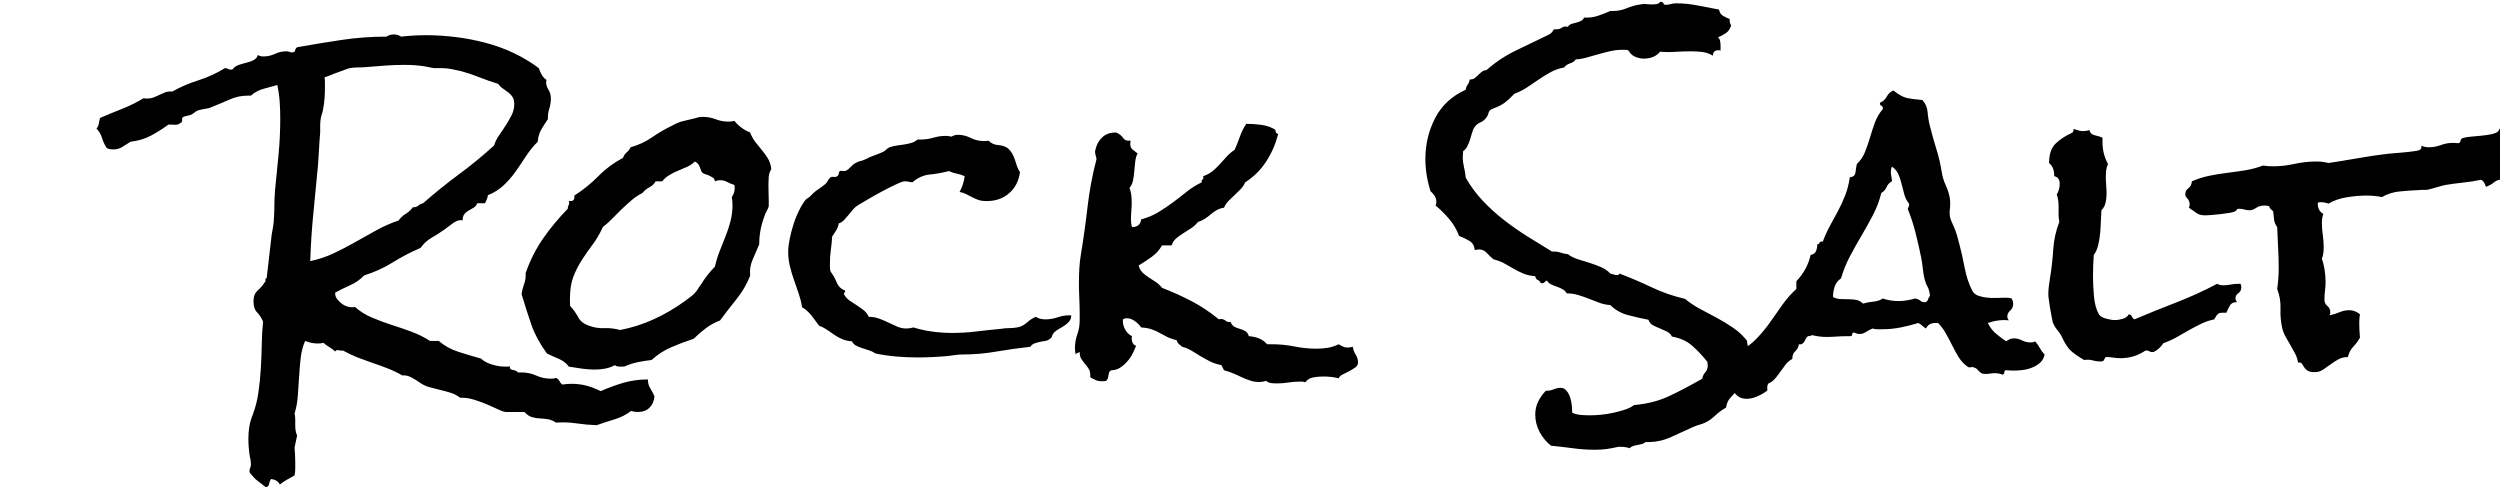 <svg viewBox="0 0 400 80" xmlns="http://www.w3.org/2000/svg"><path d="M104.72 63.4q-.11 1.17-.82 1.85-.7.67-1.81.67-.59 0-1.12-.17-1.11.88-2.63 1.34-1.53.47-2.88.94-1.64-.06-3.22-.29-1.58-.24-3.28-.12-.58-.41-1.23-.53-.64-.11-1.32-.14-.67-.03-1.29-.21-.61-.17-1.2-.82h-2.93q-.41 0-1.2-.38t-1.76-.79q-.96-.41-2.05-.76-1.08-.35-2.02-.35h-.35q-.65-.53-1.49-.79-.85-.27-1.73-.47-.88-.21-1.7-.44-.82-.24-1.41-.65-.58-.41-1.35-.85-.76-.44-1.58-.38-1.11-.64-2.31-1.11-1.2-.47-2.43-.88l-2.41-.88q-1.17-.47-2.34-1.11-.18.06-.41 0-.24-.06-.41-.06-.35 0-.41.23-.41-.41-.91-.7t-.97-.7q-.23.06-.44.09-.2.02-.49.02-.53 0-1.03-.11-.5-.12-.97-.3-.52 1.18-.7 2.64-.17 1.47-.26 3.02t-.21 3.1q-.11 1.56-.52 2.85.11.47.11.93v1q0 1 .3 1.58-.12.53-.21 1t-.2.94q.05.64.08 1.2.03.55.03 1.2V75q0 .53-.11 1.06-.59.35-1.18.67-.58.32-1.17.79-.41-.76-1.4-.88-.24.3-.33.8-.09.49-.55.49-.82-.64-1.35-1.05-.53-.41-1.17-1.23-.06-.12-.06-.29 0-.3.12-.53.11-.24.11-.47 0-.7-.17-1.23-.12-.76-.18-1.5-.06-.73-.06-1.43 0-1 .15-1.93.15-.94.56-1.94.64-1.7.9-3.57.27-1.88.38-3.78.12-1.91.15-3.84t.21-3.69q-.41-.94-.97-1.49-.56-.56-.56-1.79 0-1.12.71-1.73.7-.62 1.23-1.49-.12-.36.17-.47l.71-6.16q.05-.64.2-1.4.15-.76.21-1.41.11-1.35.11-2.63 0-1.29.12-2.58.29-2.87.56-5.69.26-2.81.26-5.62 0-1.35-.09-2.7-.09-1.34-.38-2.69-.99.29-2.2.61-1.2.33-2.02 1.09h-.47q-1.52 0-2.84.58-1.32.59-2.66 1.12-.59.29-1.18.38-.58.08-1.23.26-.29.06-.64.35-.35.3-.65.41l-.99.24q-.41.11-.35.52.06.41-.3.53-.29.29-.82.27-.52-.03-.82-.03h-.23q-1.47 1.05-2.84 1.78-1.38.74-3.25.97l-1.29.82q-.65.41-1.47.41-.64 0-1.05-.23-.47-.71-.74-1.59-.26-.88-.9-1.52.29-.29.38-.79.08-.5.2-.91 1.76-.76 3.55-1.46 1.78-.71 3.42-1.7.18.06.53.06.59 0 1.06-.18.47-.18.93-.41.47-.23.94-.41.47-.18 1.11-.12 2-1.11 4.22-1.81 2.23-.71 4.22-1.94.3 0 .5.12.21.12.44.12t.29-.06q.35-.47.94-.68.59-.2 1.2-.35.62-.14 1.17-.41.56-.26.74-.85.29.24.87.24 1 0 1.85-.41.85-.41 1.85-.41.23 0 .44.08.2.09.43.09.47 0 .5-.29.03-.29.33-.53 3.57-.64 7.11-1.17 3.55-.53 7.18-.53.53-.35 1.17-.35.65 0 1.18.35.99-.11 1.99-.17.99-.06 1.99-.06 2.29 0 4.69.29 2.4.29 4.77.91 2.38.62 4.54 1.64 2.17 1.03 4.05 2.43.17.53.47 1.06.29.52.76.82 0 .11-.03.17-.03.06-.03.18 0 .64.38 1.23t.38 1.41q0 .82-.26 1.64-.27.82-.21 1.64-.64.93-1.08 1.7-.44.76-.56 1.93-1.05 1.05-1.87 2.31-.82 1.26-1.67 2.47-.85 1.2-1.91 2.19-1.05 1-2.52 1.58-.06.59-.47 1.29h-1.23q-.17.47-.58.71l-.82.47q-.41.23-.68.58-.26.35-.26 1-.12-.06-.29-.06-.59 0-1.38.58l-1.26.94q-1 .71-2.02 1.29-1.03.59-1.79 1.64-2.34 1-4.45 2.32-2.11 1.31-4.57 2.08-.94.99-2.2 1.55-1.26.56-2.43 1.2V47q0 .46.35.9t.82.77q.47.32 1.03.44.55.11.96 0 1.17 1.05 2.7 1.69 1.52.65 3.16 1.18 1.64.52 3.23 1.11 1.58.59 2.92 1.46h1.41q1.35 1.18 3.19 1.76 1.85.59 3.55 1.06.7.64 1.79.96 1.08.33 2.08.33h.35q.23 0 .41-.06v.11q0 .3.17.39.18.08.38.11.21.03.41.12.21.09.33.26h.58q1.23 0 2.35.5 1.11.5 2.34.5.53 0 .82-.12.35.12.53.47.17.35.47.59.41-.06.76-.09.35-.03.7-.03 1.29 0 2.4.29 1.12.3 2.29.88 1.87-.82 3.69-1.35 1.82-.52 3.87-.52v.11q0 .71.38 1.32.38.62.67 1.26zM82.28 16.64q0-.7-.26-1.11-.27-.41-.68-.73-.41-.32-.85-.62-.44-.29-.79-.76-1.52-.47-2.99-1.05-1.46-.59-2.98-1-.77-.17-1.53-.32t-1.52-.15h-1.29q-.35-.06-.73-.14-.38-.09-.73-.15-.82-.12-1.62-.18-.79-.05-1.61-.05-1.52 0-3.04.11l-3.05.24q-.65.06-1.35.06-.7 0-1.29.11-.29.06-.82.27-.52.2-1.11.41-.59.2-1.14.44-.56.23-.97.35.06.41.06.82v.76q0 .88-.06 1.76t-.23 1.75q-.06.36-.18.71t-.18.7q-.11.53-.11 1.17v1.12q-.12 1.34-.18 2.63-.06 1.29-.17 2.64-.36 3.87-.74 7.68-.38 3.8-.5 7.67 1.94-.41 3.7-1.23 1.75-.82 3.45-1.79 1.7-.96 3.4-1.9t3.58-1.58q.46-.65 1.14-1.06.67-.41 1.14-1.05.59 0 .88-.27.29-.26.76-.38 2.81-2.46 5.74-4.63 2.93-2.16 5.63-4.62.23-.82.79-1.62.56-.79 1.08-1.61.53-.82.94-1.64.41-.82.41-1.76zm41.13 10.43q-.35.53-.41 1.18-.05.64-.05 1.17 0 .7.02 1.37.03.68.03 1.32v.88q-.11.41-.35.82-.23.41-.35.82-.82 2.17-.82 4.34v.12q-.29.7-.56 1.29-.26.58-.49 1.14-.24.55-.36 1.17-.11.61-.05 1.44-.82 2.05-2.17 3.72-1.35 1.67-2.64 3.42-1.23.47-2.25 1.23-1.03.77-1.97 1.7-1.81.59-3.57 1.35-1.76.76-3.17 2.05-1.11.12-2.22.35-1.12.24-2.17.71h-.7q-.53 0-.77-.24-.76.41-1.58.56-.82.15-1.64.15-1.05 0-2.08-.15-1.02-.15-2.08-.32-.58-.82-1.64-1.26-1.05-.44-1.87-.85-1.7-2.35-2.46-4.54-.77-2.2-1.59-4.96.12-.82.41-1.61.3-.79.24-1.73 1.05-3.04 2.78-5.53 1.73-2.49 3.96-4.78 0-.35.14-.58.15-.24.03-.71.06.06.24.06.46 0 .58-.26.12-.27.06-.62 2.11-1.34 3.84-3.1t3.95-2.93q.18-.53.59-.88t.64-.82q1.88-.53 3.4-1.58 1.53-1.06 3.23-1.88.93-.53 1.78-.73.85-.21 1.85-.44.35-.12.64-.18.3-.05.65-.05 1.05 0 2.05.38.99.38 2.05.38.29 0 .5-.03.2-.03.44-.09.99 1.23 2.52 1.87.35.88.85 1.53.49.64 1.02 1.26.53.61.97 1.35.44.73.55 1.72zm-5.86 3.05q0-.29-.05-.53-.59-.17-1.12-.46-.52-.3-1.17-.3-.41 0-.82.18-.06-.41-.32-.59-.27-.17-.59-.32-.32-.15-.64-.23-.32-.09-.56-.33-.17-.47-.38-.96-.2-.5-.73-.74-.53.53-1.23.85-.71.33-1.44.62t-1.4.7q-.68.41-1.15 1h-1.05q-.35.64-1 .96-.64.33-1.11.91-.94.47-1.73 1.15-.79.67-1.55 1.4-.76.73-1.5 1.5-.73.76-1.55 1.4-.76 1.64-1.67 2.84-.91 1.21-1.7 2.44-.79 1.23-1.35 2.66-.55 1.44-.55 3.55v.58q0 .3.06.59.76.82 1.26 1.76.49.93 1.67 1.34 1.17.47 2.49.41 1.31-.05 2.54.3 2.82-.53 5.42-1.73 2.61-1.2 4.96-2.9.35-.29.82-.62.47-.32.76-.67.29-.29.5-.65.2-.35.44-.64.46-.76 1.05-1.52.59-.77 1.23-1.41.29-1.29.76-2.49.47-1.2.94-2.37.47-1.17.79-2.41.32-1.23.32-2.57 0-.3-.03-.65-.03-.35-.08-.64.46-.65.46-1.41zm53.56 20.33h.29q0 .59-.32.97t-.76.67q-.44.3-.88.53-.44.24-.79.59-.24.23-.32.55-.09.33-.33.44-.35.3-.76.35-.41.06-.85.15t-.85.24q-.41.14-.7.55-2.75.3-5.42.76-2.67.47-5.48.47-.53 0-1.14.09-.62.09-1.14.15-1.23.11-2.44.17-1.2.06-2.43.06-1.7 0-3.4-.15-1.69-.14-3.34-.49-.41-.3-.93-.47-.53-.18-1.09-.35-.55-.18-1.02-.41-.47-.24-.71-.71-.87-.06-1.55-.35-.67-.29-1.23-.67-.56-.38-1.14-.79-.59-.41-1.35-.71-.58-.82-1.2-1.61-.62-.79-1.49-1.32-.18-1.11-.56-2.22-.38-1.12-.76-2.2t-.65-2.2q-.26-1.11-.26-2.28 0-.82.23-1.99.24-1.18.62-2.38t.91-2.25q.52-1.06 1.05-1.7.18-.18.41-.3.24-.11.41-.35.53-.58 1.12-.96.58-.38 1.23-.91.23-.24.38-.53.14-.29.44-.53.17-.11.49-.06.33.06.56-.11.24-.18.24-.41 0-.24.17-.41.06-.06.35-.03.3.03.35.03.41 0 .94-.56t.88-.73q.41-.24.82-.32.41-.09.88-.33.64-.35 1.26-.55.61-.21 1.26-.5.35-.12.64-.41.3-.29.59-.41.53-.18 1.14-.27.62-.08 1.17-.17.56-.09 1.12-.24.55-.14 1.02-.55h.47q1.06 0 2.05-.29 1-.3 2.05-.3.3 0 .88.12.47-.29 1.06-.29.99 0 1.99.49 1 .5 2.05.5h.35q.24 0 .47-.06.64.65 1.55.71.91.06 1.56.52.41.36.67.82.26.47.44 1l.35 1.06q.18.52.47.93-.29 2.11-1.73 3.37-1.43 1.26-3.6 1.26-.82 0-1.38-.2-.56-.21-1-.44-.44-.24-.9-.47-.47-.24-1.06-.35.65-1.17.82-2.52-.64-.3-1.29-.41-.64-.12-1.23-.41-1.58.41-3.07.55-1.5.15-2.79 1.26-.29-.05-.61-.11t-.62-.06q-.35 0-1.4.5-1.06.49-2.26 1.14-1.2.64-2.29 1.29-1.08.64-1.49.88-.47.29-.82.7t-.7.85q-.35.44-.71.82-.35.38-.87.56-.12.64-.41 1.11-.3.47-.65 1-.06 1.05-.2 2.1-.15 1.06-.15 2.11v.77q0 .35.12.64.58.76.96 1.7t1.32 1.29q.06.23-.03.29-.09.06-.14.29.35.65.9 1.03.56.38 1.15.76.58.38 1.11.79.53.41.82 1.06.88 0 1.67.29.79.29 1.52.65.74.35 1.41.64.67.29 1.38.29.64 0 1.17-.17 1.52.47 3.07.67 1.56.21 3.14.21 1.93 0 3.87-.24 1.93-.23 3.86-.41.71-.12 1.35-.12.65 0 1.29-.11.82-.12 1.55-.76.74-.65 1.44-.94.64.41 1.52.41 1 0 1.94-.32.93-.33 1.93-.33zm46.17 7.56q0 .47-.41.76-.41.3-.94.59l-1.05.53q-.53.23-.7.64-.65-.17-1.26-.23-.62-.06-1.21-.06-.76 0-1.58.14-.82.15-1.29.8-.29-.12-.52-.12h-.47q-.88 0-1.79.15-.91.14-1.79.14-.47 0-.9-.06-.44-.06-.8-.35-.52.18-1.11.18-.76 0-1.46-.24-.71-.23-1.38-.55-.67-.33-1.38-.62-.7-.29-1.4-.47l-.41-.82q-.94-.17-1.73-.55-.79-.39-1.56-.85-.76-.47-1.49-.91-.73-.44-1.49-.62-.3-.23-.53-.44-.24-.2-.35-.61-.76-.18-1.41-.47l-1.23-.65q-.59-.35-1.32-.61-.73-.26-1.73-.32-.35-.53-.99-1-.65-.47-1.29-.47-.41 0-.65.18v.29q0 .7.41 1.41.41.7 1.06.99-.06.12-.06.35 0 .36.15.71.14.35.55.47-.23.64-.58 1.31-.35.68-.88 1.26-.53.59-1.14.97-.62.38-1.38.38-.24.12-.32.35-.09.24-.12.5-.03.27-.12.5-.09.23-.26.35-.24.06-.65.06-.58 0-.99-.18-.41-.17-.88-.46v-.24q0-.7-.26-1.11-.27-.41-.59-.79-.32-.38-.59-.79-.26-.41-.26-1.12-.18.12-.38.18-.21.06-.26.23-.12-.58-.12-.99 0-1.18.38-2.23t.38-2.23v-.88q0-1.34-.06-2.63-.06-1.29-.06-2.58 0-1.11.06-2.2.06-1.08.24-2.19.64-3.87 1.08-7.71.44-3.84 1.44-7.65-.06-.29-.15-.58-.09-.3-.09-.59 0-.23.06-.29.23-1.17 1.05-1.96.82-.8 2.11-.8h.18q.7.3 1.08.85.38.56 1.2.44 0 .12-.02.24-.03.12-.03.23 0 .65.35.94.35.29.82.64-.3.59-.38 1.35-.09.76-.15 1.53-.06.76-.2 1.46-.15.7-.56 1.17.23.59.29 1.17.06.59.06 1.23 0 .65-.06 1.32-.06.68-.06 1.38 0 .64.18 1.17 1.29 0 1.46-1.23 1.53-.41 2.73-1.14t2.31-1.55q1.12-.82 2.2-1.7t2.43-1.53v-.11q0-.3.18-.38.17-.09.06-.5.88-.3 1.49-.79.62-.5 1.14-1.09l1.12-1.23q.58-.64 1.29-1.11.46-1 .84-2.11.39-1.11 1.03-2.05 1.11 0 2.43.17 1.32.18 2.26.82-.12.47.41.65-.65 2.46-1.94 4.42-1.28 1.97-3.34 3.31-.29.65-.76 1.12-.47.47-.93.91-.47.43-.94.9-.47.47-.76 1.12-.71.11-1.21.41-.49.29-.93.67-.44.38-.94.7-.5.33-1.08.5-.47.59-1.09 1-.61.41-1.23.79-.61.38-1.14.82-.53.44-.76 1.14h-1.53q-.64 1.12-1.67 1.85-1.02.73-2.08 1.37.18.71.65 1.15.47.44 1.02.79.56.35 1.12.73.55.38.96.91 2.46.94 4.75 2.14 2.28 1.2 4.34 2.9.11-.06.29-.06.47 0 .76.26.29.27.82.21.24.58.65.79.41.2.84.32.44.12.85.35.41.24.59.82.88.06 1.61.35.73.3 1.32.94h.7q1.88 0 3.64.35 1.75.36 3.57.36.94 0 1.82-.15.88-.15 1.7-.56.29.18.64.35.35.18.76.18.3 0 .88-.12.06.65.44 1.23.38.59.38 1.29zm63.11.82q0 .59-.06.88-.29.12-.47.32-.18.21-.59.15-.11.88-.58 1.46-.47.59-.97 1.09-.5.5-.97 1.05-.46.56-.58 1.44-.88.47-1.73 1.26t-1.49 1.08q-.47.24-1 .38-.53.15-1.06.38-1.69.77-3.48 1.59-1.79.82-3.72.82h-.41q-.24.23-.59.32t-.7.15q-.35.05-.7.17-.36.12-.53.35-.65-.23-1.41-.23h-.41q-.99.23-1.87.35-.88.12-1.88.12-1.76 0-3.51-.24-1.76-.23-3.52-.41-1.11-.88-1.82-2.19-.7-1.32-.7-2.79 0-1.11.47-2.08.47-.96 1.23-1.73h.18q.52 0 1.08-.23.56-.24 1.08-.24.59 0 .97.47t.59 1.12q.2.64.26 1.32.06.67.06 1.08.64.29 1.38.35.73.06 1.49.06t1.7-.09q.94-.09 1.9-.29.97-.21 1.88-.5.91-.29 1.55-.76 3.22-.29 5.68-1.47 2.47-1.17 5.22-2.75.12-.64.5-1.03.38-.38.38-1.14 0-.12-.03-.26-.03-.15-.03-.27-1.17-1.46-2.43-2.57-1.26-1.12-3.25-1.47-.24-.53-.77-.79-.52-.26-1.11-.5-.58-.23-1.11-.5-.53-.26-.76-.9-1.59-.3-3.26-.74-1.67-.44-2.84-1.61-.94-.06-1.78-.38-.85-.32-1.67-.64-.82-.33-1.7-.59-.88-.26-1.82-.26-.23-.41-.64-.65-.41-.23-.91-.41-.5-.17-.94-.38-.44-.2-.67-.61-.24.06-.36.23-.11.18-.41.18h-.23q-.12-.35-.47-.5-.35-.15-.41-.62-1.05-.05-1.9-.41-.85-.35-1.59-.79-.73-.44-1.49-.85t-1.7-.64q-.58-.47-1.08-1.03-.5-.55-1.26-.55-.18 0-.65.11-.11-1.05-.88-1.49-.76-.44-1.64-.79-.58-1.53-1.58-2.7-.99-1.17-2.17-2.16.12-.36.12-.53 0-.59-.29-1.03-.3-.44-.65-.73-.82-2.64-.82-5.16 0-3.51 1.56-6.53 1.55-3.02 4.89-4.54.06-.47.32-.82t.32-.82q.53 0 .82-.24.3-.23.56-.49.26-.27.56-.5.29-.24.76-.29 2.22-1.94 4.74-3.14 2.52-1.2 5.16-2.49.53-.23.88-.88h.35q.59 0 .91-.26.32-.27.97-.15.23-.35.61-.47.38-.11.76-.2.38-.09.73-.27.36-.17.47-.52h.41q1 0 1.94-.33.93-.32 1.87-.73h.41q1.17 0 2.2-.44 1.03-.44 2.2-.61.47-.12.93-.06.47.06.94.06.3 0 .71-.06t.58-.35h.12q.35 0 .41.23.06.24.35.24.41 0 .82-.12t.82-.12q1.76 0 3.49.35 1.73.35 3.42.65.12.7.62.99.5.3 1.08.53v.24q0 .46.24.76-.24.82-.82 1.23-.59.41-1.29.7.29.23.35.65.06.41.06.76v.7l-.29-.06q-.94 0-.94.88-.76-.47-1.67-.59-.91-.11-1.79-.11-1.17 0-2.46.08-1.29.09-2.52-.02-.47.58-1.17.85-.7.26-1.41.26-.76 0-1.46-.32-.7-.33-1-.97-.29-.12-.53-.12h-.52q-.94 0-1.85.21-.91.2-1.84.47-.94.26-1.85.52-.91.27-1.85.33-.35.46-.93.64-.59.18-.94.65-1.23.23-2.23.79-.99.55-1.93 1.2l-1.82 1.23q-.88.58-1.99.99-.82.88-1.52 1.41-.71.53-1.82.94-.7.23-.79.7-.09.47-.5.94-.35.41-.85.61-.5.21-.85.68-.29.41-.44.96-.14.56-.32 1.09-.17.53-.41 1.02-.23.5-.7.85 0 .24-.03.47-.03.24-.03.41 0 .82.2 1.67.21.85.27 1.67 1.17 2.05 2.75 3.72 1.58 1.67 3.4 3.08 1.82 1.41 3.78 2.64 1.96 1.23 3.9 2.4.7-.06 1.29.14.58.21 1.23.27.7.53 1.64.82l1.87.58q.94.3 1.82.68.88.38 1.46 1.02.3.06.53.15.23.09.53.09.35 0 .41-.24 2.63 1 5.15 2.2 2.52 1.2 5.34 1.85 1.11.93 2.46 1.64 1.34.7 2.69 1.43 1.35.74 2.58 1.58 1.23.85 2.17 2.03.12 1.11.5 2.13.38 1.03.38 2.2zm46.75-2.11q-.17.82-.73 1.32-.55.5-1.32.79-.76.3-1.55.38-.79.09-1.43.09-.3 0-.56-.03-.26-.03-.56-.03-.29 0-.29.3 0 .29-.29.41-.3-.12-.59-.18t-.59-.06q-.41 0-.79.06-.38.06-.73.06-.47 0-.67-.12-.21-.12-.35-.26-.15-.15-.3-.32-.14-.18-.44-.3-.41-.17-.67-.06-.26.12-.79-.35-.7-.58-1.2-1.43t-.97-1.79q-.47-.94-1-1.88-.52-.93-1.23-1.64h-.46q-1.06 0-1.47.88-.29-.17-.59-.44-.29-.26-.64-.44-1.35.41-2.81.71-1.47.29-2.93.29h-.82q-.35 0-.76-.12-.59.24-1.06.56-.47.32-1.05.32-.36 0-.82-.23-.36 0-.33.29.03.29-.38.29h-.52q-.82 0-1.62.06-.79.06-1.61.06-1.11 0-2.28-.29-.3.17-.65.17-.23.12-.35.38-.12.27-.23.47-.12.21-.33.35-.2.15-.55.09-.12.71-.59 1.12-.47.41-.47 1.23-.64.35-1.05.87-.41.53-.82 1.12-.41.58-.85 1.11-.44.53-1.09.82-.29.35-.17 1.11-.65.53-1.58.94-.94.41-1.76.41-1.7 0-2.34-1.81 0-.59.08-1.26.09-.68.27-1.29.17-.62.52-1.12.36-.49 1-.73 0-.53-.35-.73-.35-.21-.29-.73 1.58-.76 2.75-2 1.17-1.23 2.14-2.6l1.96-2.79q1-1.4 2.23-2.52V45q1.76-1.87 2.28-4.21.65-.12.85-.59.21-.47.21-1.11.29 0 .38-.27.09-.26.5-.14.52-1.41 1.17-2.58.64-1.17 1.29-2.38.64-1.2 1.14-2.49.5-1.28.73-2.87.82-.06.91-.79.09-.73.21-1.32.87-.82 1.31-1.93.44-1.11.8-2.31.35-1.21.79-2.41.44-1.2 1.26-2.14v-.17q0-.29-.24-.38-.23-.09-.23-.38.06-.06.06-.12.7-.29 1.05-.97.35-.67 1.06-.96 1.23.99 2.16 1.2.94.2 2.46.32.77.82.85 1.96.09 1.15.38 2.26.47 1.87 1.03 3.66t.85 3.66q.18 1.12.64 2.11.47 1 .65 2.05.12.82 0 1.85-.12 1.02.23 1.79l.41.93q.3.65.5 1.35.21.7.38 1.41.47 1.76.85 3.78.38 2.02 1.2 3.66.3.58.91.82.62.23 1.38.32.76.09 1.49.06t1.26-.03h.59q.35 0 .7.12.24.47.24.82 0 .7-.47 1.11-.47.41-.47.94 0 .29.23.64-.23-.06-.7-.06-1.35 0-2.64.47.47 1 1.26 1.67.79.68 1.67 1.26.59-.47 1.23-.47.71 0 1.32.33.62.32 1.32.32.53 0 .76-.18.47.53.76 1.09.3.55.76 1.02zm-18.34-9.37q-.11-1-.38-1.44-.26-.44-.44-1.08-.23-.82-.32-1.76-.09-.94-.26-1.82-.41-1.99-.91-3.98t-1.26-3.87q.23-.35.23-.64v-.18q-.52-.58-.76-1.43-.23-.85-.44-1.7-.2-.85-.52-1.58-.33-.74-1.03-1.21-.17.36-.17.82 0 .41.08.77.09.35.09.76-.58.29-.85.91-.26.61-.85.96-.47 1.88-1.35 3.55-.87 1.67-1.84 3.31-.97 1.64-1.85 3.31-.88 1.67-1.4 3.49-.77.52-1.03 1.34-.26.82-.26 1.64.52.3 1.2.33.67.03 1.32.03.64 0 1.23.11.58.12 1.05.59.76-.24 1.67-.32.91-.09 1.5-.5 1.17.41 2.52.41.7 0 1.37-.12.68-.12 1.32-.29.53.12.82.38.29.26.88.2.29-.23.35-.49.06-.27.29-.5zm49.81-1.41q0 .65-.47.97-.47.32-.47.85 0 .23.24.58-.82 0-1.12.53-.29.53-.58 1.17h-.76q-.3 0-.47.12-.18.12-.33.32-.14.21-.38.62-1.11.23-2.14.73-1.02.5-1.99 1.05-.96.56-1.96 1.12-1 .55-2.05.91-.53.88-1.52 1.4h-.18q-.29.06-.5-.09-.2-.14-.5-.14-.17 0-.23.06-1.76 1.17-3.93 1.17-.58 0-1.11-.09-.53-.09-1.11-.09-.18 0-.24.12l-.11.23q-.06.12-.15.24t-.44.12q-.65 0-1.29-.18t-1.35-.06q-1.34-.76-2.11-1.46-.76-.71-1.4-2.11-.3-.65-.79-1.23-.5-.59-.74-1.29-.05-.24-.17-.85-.12-.62-.24-1.32-.11-.7-.2-1.35-.09-.64-.09-.88 0-.7.09-1.37.09-.68.2-1.38.36-2.23.5-4.48.15-2.26.97-4.37-.12-.64-.12-1.23v-1.29q0-1.11-.29-1.87.47-.76.47-1.7 0-1.06-.88-1.23v-.18q0-1.23-.82-1.93 0-2.05 1.02-3.08 1.03-1.02 2.73-1.79.23-.35.17-.58.41.12.77.23.35.12.7.12.58 0 1.05-.18.18.71.91.85.73.15 1.2.39v.76q0 1.81.88 3.45-.23.47-.29 1-.06.53-.06 1 0 .7.06 1.4.06.71.06 1.35 0 .7-.15 1.41-.15.7-.67 1.23-.06.76-.09 1.73-.03.96-.12 1.96-.09.99-.32 1.93-.24.94-.7 1.53-.06.87-.09 1.78t-.03 1.73q0 1.29.15 3.05.14 1.76.79 2.93.29.47 1.14.7.85.23 1.38.23.64 0 1.31-.2.68-.21.97-.73.35.06.47.35t.41.47q3.34-1.41 6.68-2.7 3.34-1.29 6.56-2.99.47.24 1 .24.58 0 1.17-.12t1.17-.12h.41q.12.36.12.53zm45.06-22.62h.17q-.23.77-.76 1.41l-.99 1.23q-.47.59-.8 1.26-.32.67-.2 1.55-.12 0-.29-.03-.18-.03-.3-.03-.93 0-1.43.44-.5.44-1.32.74-.12-.35-.29-.68-.18-.32-.53-.44-1.41.3-2.81.44-1.41.15-2.82.38-.64.12-1.28.33-.65.2-1.35.38-.35.11-.76.08-.41-.02-.82.03-1.41.06-3.05.21t-2.93.91q-.59-.12-1.23-.18-.65-.06-1.29-.06-1.41 0-3.08.27-1.67.26-2.96 1.02-.29-.12-.61-.17-.32-.06-.73-.06-.12 0-.18.03t-.17.03q-.06.52.14 1.02.21.5.73.79-.23.65-.23 1.41 0 1 .15 1.99.14 1 .14 1.99 0 1.12-.29 1.76.59 1.76.59 3.75 0 .7-.09 1.38-.09.67-.09 1.43 0 .65.47 1.03t.47 1.02q0 .24-.12.47.82-.17 1.58-.49.76-.33 1.58-.33.47 0 .91.18.44.17.79.47-.05.29-.08.64-.03.35-.03.71 0 .64.03 1.2.03.55.08 1.2-.46.82-1.08 1.46-.62.65-.85 1.64-.88 0-1.55.38-.68.38-1.26.82-.59.44-1.17.82-.59.39-1.29.39-.88 0-1.23-.27-.36-.26-.53-.56-.18-.29-.32-.52-.15-.24-.62-.18-.12-.76-.47-1.43-.35-.68-.73-1.32-.38-.65-.76-1.32t-.56-1.38q-.35-1.52-.29-3.16.06-1.64-.53-3.17.12-.82.18-1.67t.06-1.67q0-1.64-.09-3.25t-.15-3.31q-.41-.53-.5-1.2-.08-.67-.14-1.32-.18-.17-.38-.35-.21-.17-.27-.47-.47-.11-.7-.11-.82 0-1.38.38-.55.38-1.02.38t-.88-.12q-.41-.12-.82-.12-.35 0-.38.15-.03.15-.27.26-.17.12-.82.24-.64.11-1.43.2-.79.09-1.53.15-.73.06-.96.06-.94 0-1.44-.38t-1.2-.85q.12-.35.12-.47 0-.59-.35-.97-.36-.38-.36-.67 0-.65.5-1t.56-1.11q1.35-.59 2.75-.88 1.41-.29 2.87-.47 1.47-.18 2.9-.41 1.44-.23 2.85-.76.41.06.79.09.38.03.79.03 1.76 0 3.48-.39 1.73-.38 3.55-.38.47 0 .94.06t.93.18q2.35-.35 4.66-.76 2.32-.41 4.78-.71 1.17-.11 2.31-.2 1.15-.09 2.32-.27.41-.05.61-.2.21-.15.21-.62.52.24 1.17.24 1 0 1.93-.35.94-.35 1.94-.35.23 0 .41.02.17.03.35.03.41 0 .44-.38.03-.38.55-.49.41-.12 1.18-.18.76-.06 1.61-.15.85-.08 1.58-.23.73-.15 1.08-.44l.41-.65q1.06.06 1.56.91.49.85.55 1.85.24.23.68.2.44-.03.79-.03z"/></svg>